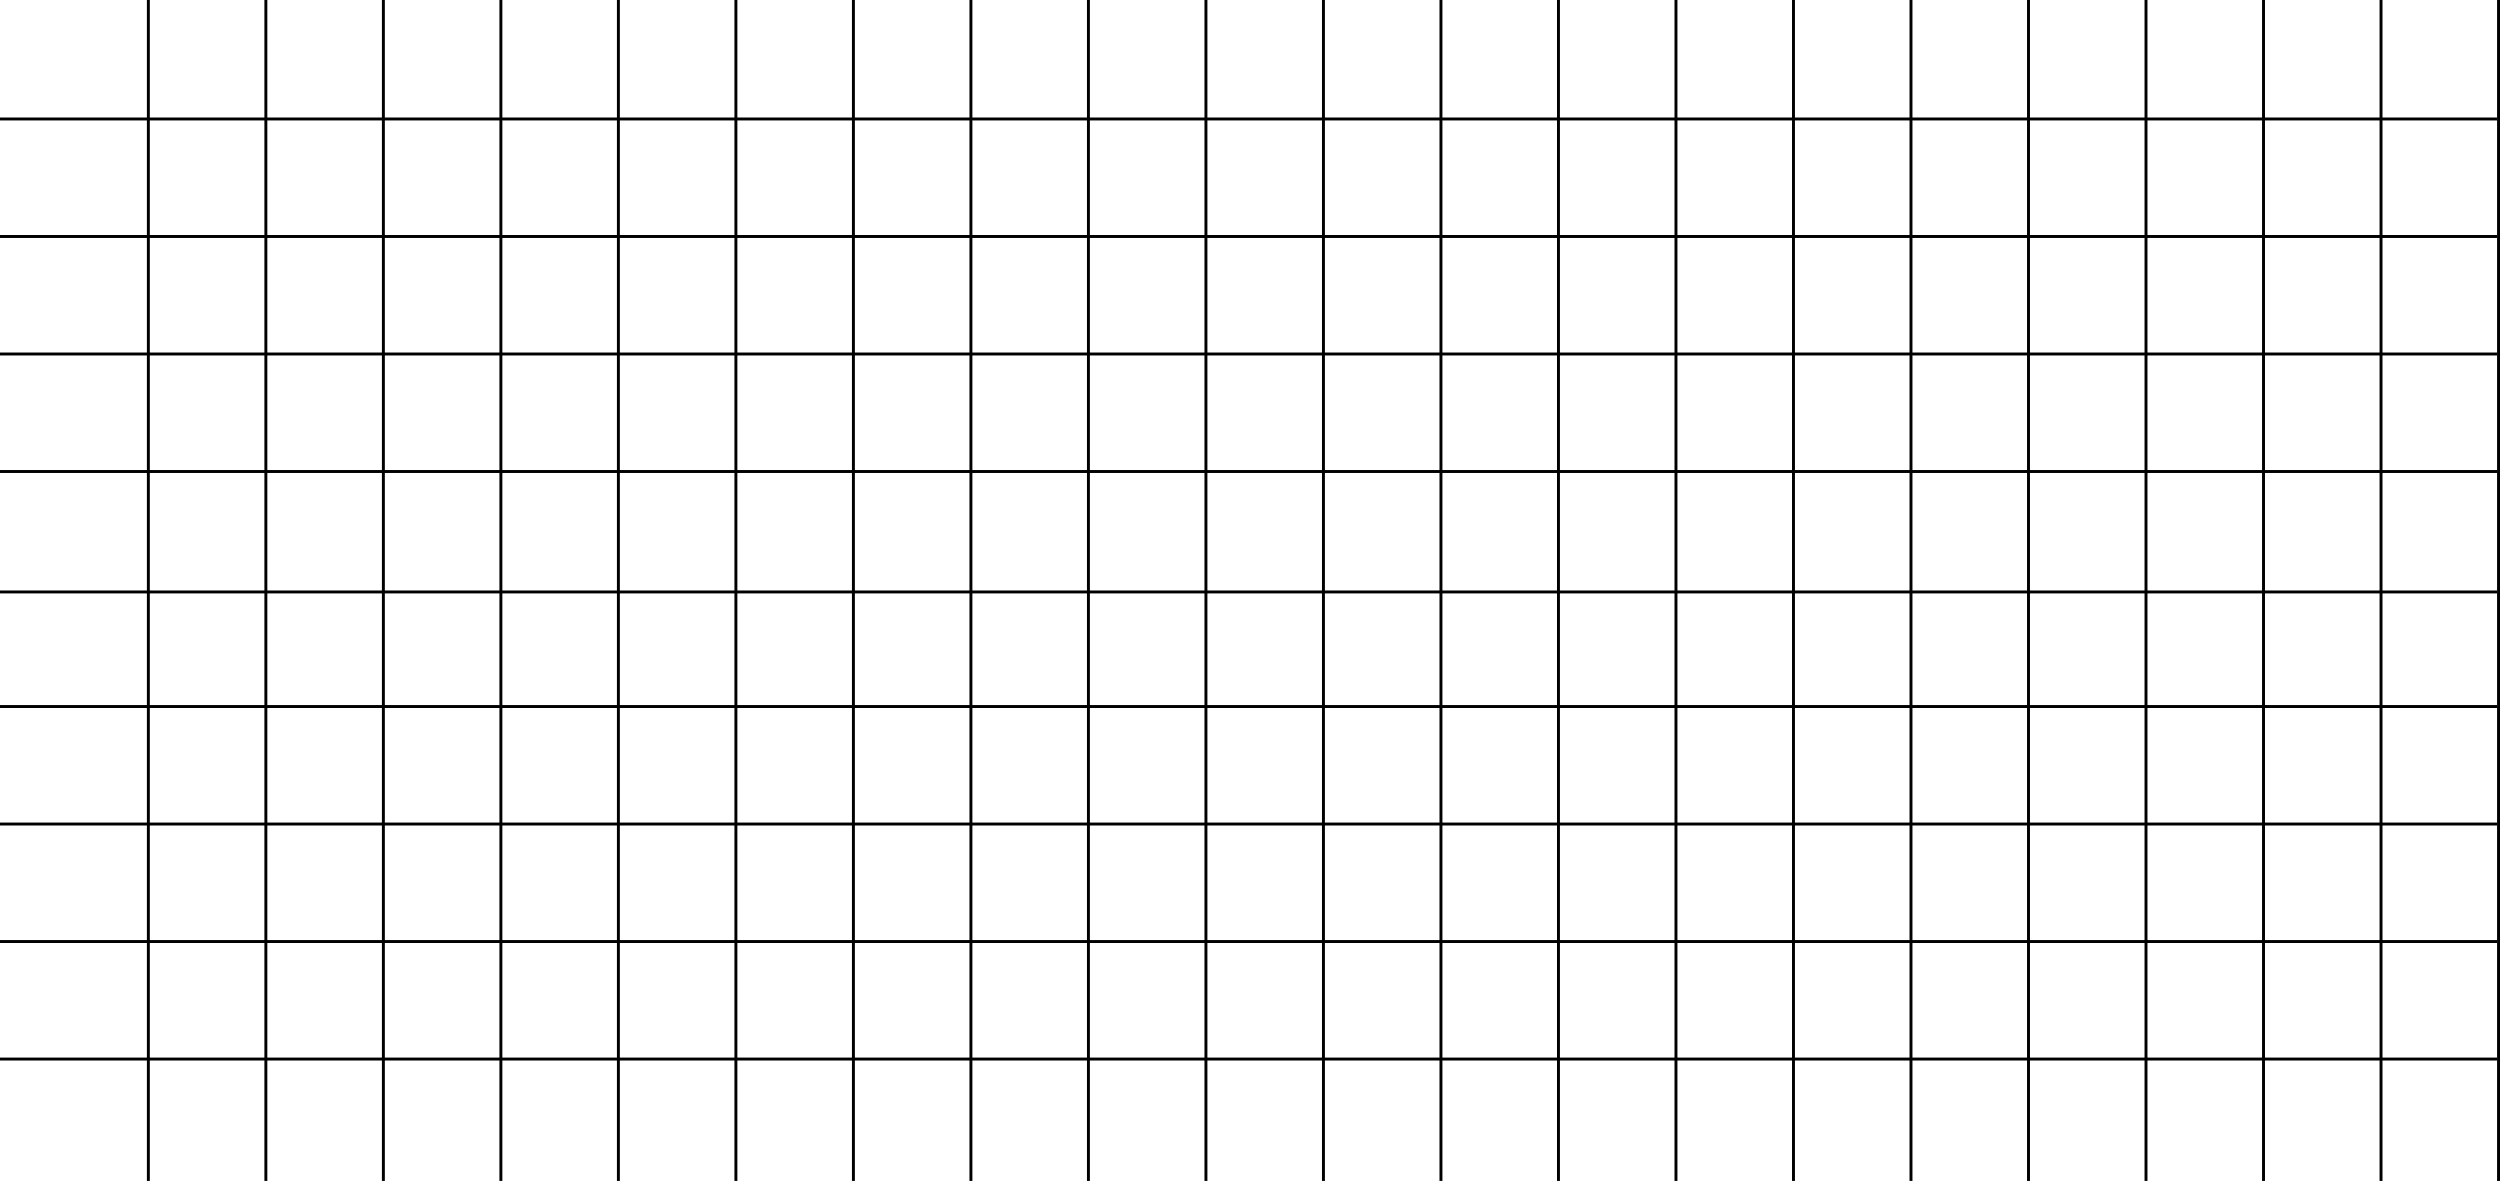 <svg width="851" height="402" viewBox="0 0 851 402" fill="none" xmlns="http://www.w3.org/2000/svg">
<line x1="850" y1="40.5" x2="6.09914e-05" y2="40.5" stroke="#E7E7E7" stroke-opacity="0.3" style="stroke:#E7E7E7;stroke:color(display-p3 0.907 0.907 0.907);stroke-opacity:0.3;"/>
<line x1="850.5" y1="2.18557e-08" x2="850.5" y2="402" stroke="#E7E7E7" stroke-opacity="0.3" style="stroke:#E7E7E7;stroke:color(display-p3 0.907 0.907 0.907);stroke-opacity:0.3;"/>
<line x1="810.5" y1="2.18557e-08" x2="810.5" y2="402" stroke="#E7E7E7" stroke-opacity="0.3" style="stroke:#E7E7E7;stroke:color(display-p3 0.907 0.907 0.907);stroke-opacity:0.3;"/>
<line x1="770.5" y1="2.18557e-08" x2="770.5" y2="402" stroke="#E7E7E7" stroke-opacity="0.3" style="stroke:#E7E7E7;stroke:color(display-p3 0.907 0.907 0.907);stroke-opacity:0.3;"/>
<line x1="730.5" y1="2.18557e-08" x2="730.5" y2="402" stroke="#E7E7E7" stroke-opacity="0.3" style="stroke:#E7E7E7;stroke:color(display-p3 0.907 0.907 0.907);stroke-opacity:0.3;"/>
<line x1="690.5" y1="2.18557e-08" x2="690.5" y2="402" stroke="#E7E7E7" stroke-opacity="0.3" style="stroke:#E7E7E7;stroke:color(display-p3 0.907 0.907 0.907);stroke-opacity:0.3;"/>
<line x1="650.5" y1="2.18557e-08" x2="650.5" y2="402" stroke="#E7E7E7" stroke-opacity="0.3" style="stroke:#E7E7E7;stroke:color(display-p3 0.907 0.907 0.907);stroke-opacity:0.3;"/>
<line x1="610.5" y1="2.18557e-08" x2="610.5" y2="402" stroke="#E7E7E7" stroke-opacity="0.3" style="stroke:#E7E7E7;stroke:color(display-p3 0.907 0.907 0.907);stroke-opacity:0.3;"/>
<line x1="570.5" y1="2.18557e-08" x2="570.5" y2="402" stroke="#E7E7E7" stroke-opacity="0.3" style="stroke:#E7E7E7;stroke:color(display-p3 0.907 0.907 0.907);stroke-opacity:0.3;"/>
<line x1="530.5" y1="2.18557e-08" x2="530.5" y2="402" stroke="#E7E7E7" stroke-opacity="0.3" style="stroke:#E7E7E7;stroke:color(display-p3 0.907 0.907 0.907);stroke-opacity:0.3;"/>
<line x1="490.5" y1="2.18557e-08" x2="490.5" y2="402" stroke="#E7E7E7" stroke-opacity="0.3" style="stroke:#E7E7E7;stroke:color(display-p3 0.907 0.907 0.907);stroke-opacity:0.3;"/>
<line x1="450.5" y1="2.18557e-08" x2="450.5" y2="402" stroke="#E7E7E7" stroke-opacity="0.3" style="stroke:#E7E7E7;stroke:color(display-p3 0.907 0.907 0.907);stroke-opacity:0.3;"/>
<line x1="410.5" y1="2.18557e-08" x2="410.5" y2="402" stroke="#E7E7E7" stroke-opacity="0.3" style="stroke:#E7E7E7;stroke:color(display-p3 0.907 0.907 0.907);stroke-opacity:0.3;"/>
<line x1="370.5" y1="2.18557e-08" x2="370.5" y2="402" stroke="#E7E7E7" stroke-opacity="0.3" style="stroke:#E7E7E7;stroke:color(display-p3 0.907 0.907 0.907);stroke-opacity:0.3;"/>
<line x1="330.5" y1="2.18557e-08" x2="330.5" y2="402" stroke="#E7E7E7" stroke-opacity="0.3" style="stroke:#E7E7E7;stroke:color(display-p3 0.907 0.907 0.907);stroke-opacity:0.3;"/>
<line x1="290.5" y1="2.18557e-08" x2="290.5" y2="402" stroke="#E7E7E7" stroke-opacity="0.3" style="stroke:#E7E7E7;stroke:color(display-p3 0.907 0.907 0.907);stroke-opacity:0.3;"/>
<line x1="250.5" y1="2.18557e-08" x2="250.5" y2="402" stroke="#E7E7E7" stroke-opacity="0.3" style="stroke:#E7E7E7;stroke:color(display-p3 0.907 0.907 0.907);stroke-opacity:0.3;"/>
<line x1="210.5" y1="2.18557e-08" x2="210.5" y2="402" stroke="#E7E7E7" stroke-opacity="0.3" style="stroke:#E7E7E7;stroke:color(display-p3 0.907 0.907 0.907);stroke-opacity:0.3;"/>
<line x1="170.5" y1="2.18557e-08" x2="170.5" y2="402" stroke="#E7E7E7" stroke-opacity="0.3" style="stroke:#E7E7E7;stroke:color(display-p3 0.907 0.907 0.907);stroke-opacity:0.3;"/>
<line x1="130.5" y1="2.18557e-08" x2="130.5" y2="402" stroke="#E7E7E7" stroke-opacity="0.3" style="stroke:#E7E7E7;stroke:color(display-p3 0.907 0.907 0.907);stroke-opacity:0.3;"/>
<line x1="90.5" y1="2.18557e-08" x2="90.5" y2="402" stroke="#E7E7E7" stroke-opacity="0.3" style="stroke:#E7E7E7;stroke:color(display-p3 0.907 0.907 0.907);stroke-opacity:0.3;"/>
<line x1="50.5" y1="2.18557e-08" x2="50.5" y2="402" stroke="#E7E7E7" stroke-opacity="0.3" style="stroke:#E7E7E7;stroke:color(display-p3 0.907 0.907 0.907);stroke-opacity:0.3;"/>
<line x1="850" y1="80.5" x2="6.09914e-05" y2="80.5" stroke="#E7E7E7" stroke-opacity="0.3" style="stroke:#E7E7E7;stroke:color(display-p3 0.907 0.907 0.907);stroke-opacity:0.3;"/>
<line x1="850" y1="120.5" x2="6.09914e-05" y2="120.5" stroke="#E7E7E7" stroke-opacity="0.3" style="stroke:#E7E7E7;stroke:color(display-p3 0.907 0.907 0.907);stroke-opacity:0.3;"/>
<line x1="850" y1="160.5" x2="6.09914e-05" y2="160.5" stroke="#E7E7E7" stroke-opacity="0.3" style="stroke:#E7E7E7;stroke:color(display-p3 0.907 0.907 0.907);stroke-opacity:0.3;"/>
<line x1="850" y1="201.5" x2="6.09914e-05" y2="201.5" stroke="#E7E7E7" stroke-opacity="0.3" style="stroke:#E7E7E7;stroke:color(display-p3 0.907 0.907 0.907);stroke-opacity:0.3;"/>
<line x1="850" y1="240.5" x2="6.09914e-05" y2="240.5" stroke="#E7E7E7" stroke-opacity="0.3" style="stroke:#E7E7E7;stroke:color(display-p3 0.907 0.907 0.907);stroke-opacity:0.3;"/>
<line x1="850" y1="280.5" x2="6.09914e-05" y2="280.5" stroke="#E7E7E7" stroke-opacity="0.3" style="stroke:#E7E7E7;stroke:color(display-p3 0.907 0.907 0.907);stroke-opacity:0.3;"/>
<line x1="850" y1="320.5" x2="6.09914e-05" y2="320.5" stroke="#E7E7E7" stroke-opacity="0.3" style="stroke:#E7E7E7;stroke:color(display-p3 0.907 0.907 0.907);stroke-opacity:0.3;"/>
<line x1="850" y1="360.5" x2="6.09914e-05" y2="360.5" stroke="#E7E7E7" stroke-opacity="0.3" style="stroke:#E7E7E7;stroke:color(display-p3 0.907 0.907 0.907);stroke-opacity:0.3;"/>
</svg>
